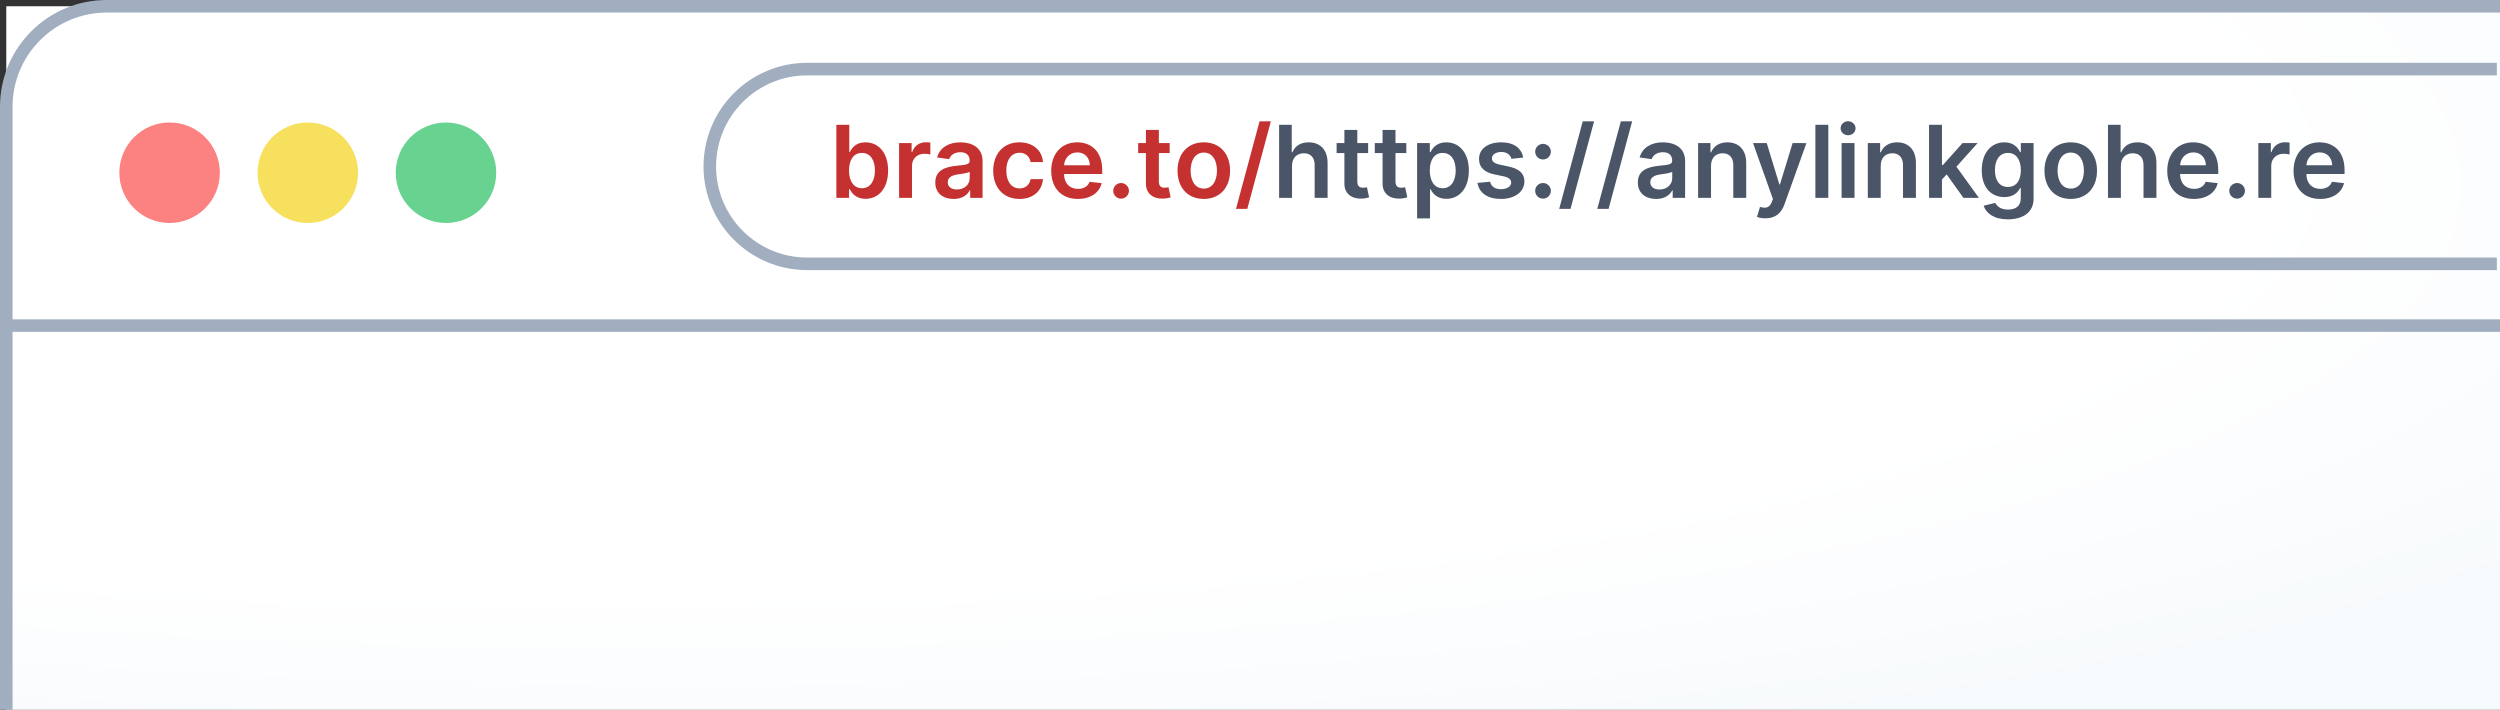 <svg width="398" height="113" viewBox="0 0 398 113" fill="none" xmlns="http://www.w3.org/2000/svg">
<rect x="0" y="0" width="398" height="113" fill="#333333" stroke="none"/>
<path d="M1 1H398V113H1V1Z" fill="url(#paint0_radial)"/>
<path d="M1 113V51.834M398 1H17C8.163 1 1 8.163 1 17V51.834M1 51.834H398" stroke="#A0AEC0" stroke-width="2"/>
<circle cx="27" cy="27.5" r="8" fill="#FC8181"/>
<circle cx="49" cy="27.5" r="8" fill="#F6E05E"/>
<circle cx="71" cy="27.5" r="8" fill="#68D391"/>
<path d="M397.5 11H128.5C119.94 11 113 17.94 113 26.5V26.5C113 35.06 119.94 42 128.5 42H397.5" stroke="#A0AEC0" stroke-width="2"/>
<path d="M133.148 31.5H135.17V30.125H135.29C135.614 30.761 136.29 31.653 137.79 31.653C139.847 31.653 141.386 30.023 141.386 27.148C141.386 24.239 139.801 22.659 137.784 22.659C136.244 22.659 135.602 23.585 135.29 24.216H135.205V19.864H133.148V31.5ZM135.165 27.136C135.165 25.443 135.892 24.347 137.216 24.347C138.585 24.347 139.29 25.511 139.29 27.136C139.29 28.773 138.574 29.966 137.216 29.966C135.903 29.966 135.165 28.829 135.165 27.136ZM143.135 31.5H145.192V26.369C145.192 25.261 146.027 24.477 147.158 24.477C147.504 24.477 147.936 24.54 148.112 24.597V22.704C147.925 22.671 147.601 22.648 147.374 22.648C146.374 22.648 145.538 23.216 145.22 24.227H145.129V22.773H143.135V31.5ZM151.818 31.676C153.188 31.676 154.006 31.034 154.381 30.301H154.449V31.5H156.426V25.659C156.426 23.352 154.545 22.659 152.881 22.659C151.045 22.659 149.636 23.477 149.182 25.068L151.102 25.341C151.307 24.744 151.886 24.233 152.892 24.233C153.847 24.233 154.369 24.722 154.369 25.579V25.614C154.369 26.204 153.75 26.233 152.21 26.398C150.517 26.579 148.898 27.085 148.898 29.051C148.898 30.767 150.153 31.676 151.818 31.676ZM152.352 30.165C151.494 30.165 150.881 29.773 150.881 29.017C150.881 28.227 151.568 27.898 152.489 27.767C153.028 27.693 154.108 27.557 154.375 27.341V28.369C154.375 29.341 153.591 30.165 152.352 30.165ZM162.301 31.671C164.494 31.671 165.892 30.369 166.04 28.517H164.074C163.898 29.454 163.222 29.994 162.318 29.994C161.034 29.994 160.205 28.921 160.205 27.136C160.205 25.375 161.051 24.318 162.318 24.318C163.307 24.318 163.915 24.954 164.074 25.796H166.04C165.898 23.903 164.42 22.659 162.29 22.659C159.733 22.659 158.119 24.506 158.119 27.171C158.119 29.812 159.693 31.671 162.301 31.671ZM171.592 31.671C173.626 31.671 175.024 30.676 175.388 29.159L173.467 28.943C173.189 29.682 172.507 30.068 171.621 30.068C170.291 30.068 169.411 29.193 169.393 27.699H175.473V27.068C175.473 24.006 173.632 22.659 171.484 22.659C168.984 22.659 167.354 24.494 167.354 27.188C167.354 29.926 168.962 31.671 171.592 31.671ZM169.399 26.312C169.462 25.199 170.286 24.261 171.513 24.261C172.695 24.261 173.49 25.125 173.501 26.312H169.399ZM178.48 31.625C179.151 31.625 179.724 31.068 179.73 30.375C179.724 29.693 179.151 29.136 178.48 29.136C177.787 29.136 177.224 29.693 177.23 30.375C177.224 31.068 177.787 31.625 178.48 31.625ZM186.212 22.773H184.49V20.682H182.433V22.773H181.195V24.364H182.433V29.216C182.422 30.858 183.615 31.665 185.161 31.619C185.746 31.602 186.149 31.489 186.371 31.415L186.024 29.807C185.911 29.835 185.678 29.886 185.422 29.886C184.905 29.886 184.49 29.704 184.49 28.875V24.364H186.212V22.773ZM191.645 31.671C194.202 31.671 195.827 29.869 195.827 27.171C195.827 24.466 194.202 22.659 191.645 22.659C189.088 22.659 187.463 24.466 187.463 27.171C187.463 29.869 189.088 31.671 191.645 31.671ZM191.656 30.023C190.241 30.023 189.548 28.761 189.548 27.165C189.548 25.568 190.241 24.29 191.656 24.29C193.048 24.29 193.741 25.568 193.741 27.165C193.741 28.761 193.048 30.023 191.656 30.023ZM202.322 19.318H200.521L196.771 33.25H198.572L202.322 19.318Z" fill="#C53030"/>
<path d="M205.692 26.386C205.692 25.125 206.476 24.398 207.578 24.398C208.658 24.398 209.294 25.085 209.294 26.261V31.5H211.351V25.943C211.351 23.835 210.158 22.659 208.345 22.659C207.004 22.659 206.152 23.267 205.749 24.256H205.646V19.864H203.635V31.5H205.692V26.386ZM217.805 22.773H216.084V20.682H214.027V22.773H212.788V24.364H214.027V29.216C214.016 30.858 215.209 31.665 216.754 31.619C217.339 31.602 217.743 31.489 217.964 31.415L217.618 29.807C217.504 29.835 217.271 29.886 217.016 29.886C216.499 29.886 216.084 29.704 216.084 28.875V24.364H217.805V22.773ZM223.884 22.773H222.162V20.682H220.105V22.773H218.866V24.364H220.105V29.216C220.094 30.858 221.287 31.665 222.832 31.619C223.418 31.602 223.821 31.489 224.043 31.415L223.696 29.807C223.582 29.835 223.349 29.886 223.094 29.886C222.577 29.886 222.162 29.704 222.162 28.875V24.364H223.884V22.773ZM225.604 34.773H227.661V30.125H227.746C228.07 30.761 228.746 31.653 230.246 31.653C232.303 31.653 233.842 30.023 233.842 27.148C233.842 24.239 232.257 22.659 230.24 22.659C228.7 22.659 228.058 23.585 227.746 24.216H227.626V22.773H225.604V34.773ZM227.621 27.136C227.621 25.443 228.348 24.347 229.672 24.347C231.041 24.347 231.746 25.511 231.746 27.136C231.746 28.773 231.03 29.966 229.672 29.966C228.359 29.966 227.621 28.829 227.621 27.136ZM242.501 25.079C242.217 23.602 241.036 22.659 238.99 22.659C236.888 22.659 235.456 23.693 235.462 25.307C235.456 26.579 236.24 27.421 237.916 27.767L239.405 28.079C240.206 28.256 240.581 28.579 240.581 29.074C240.581 29.671 239.933 30.119 238.956 30.119C238.013 30.119 237.399 29.71 237.223 28.926L235.217 29.119C235.473 30.722 236.82 31.671 238.962 31.671C241.143 31.671 242.683 30.54 242.689 28.886C242.683 27.642 241.882 26.881 240.234 26.523L238.746 26.204C237.859 26.006 237.507 25.699 237.513 25.193C237.507 24.602 238.161 24.193 239.018 24.193C239.967 24.193 240.467 24.71 240.626 25.284L242.501 25.079ZM245.652 31.625C246.322 31.625 246.896 31.068 246.902 30.375C246.896 29.693 246.322 29.136 245.652 29.136C244.959 29.136 244.396 29.693 244.402 30.375C244.396 31.068 244.959 31.625 245.652 31.625ZM245.652 25.392C246.322 25.392 246.896 24.835 246.902 24.142C246.896 23.46 246.322 22.903 245.652 22.903C244.959 22.903 244.396 23.46 244.402 24.142C244.396 24.835 244.959 25.392 245.652 25.392ZM253.776 19.318H251.974L248.224 33.25H250.026L253.776 19.318ZM259.838 19.318H258.037L254.287 33.25H256.088L259.838 19.318ZM263.662 31.676C265.031 31.676 265.849 31.034 266.224 30.301H266.293V31.5H268.27V25.659C268.27 23.352 266.389 22.659 264.724 22.659C262.889 22.659 261.48 23.477 261.026 25.068L262.946 25.341C263.151 24.744 263.73 24.233 264.736 24.233C265.69 24.233 266.213 24.722 266.213 25.579V25.614C266.213 26.204 265.594 26.233 264.054 26.398C262.361 26.579 260.741 27.085 260.741 29.051C260.741 30.767 261.997 31.676 263.662 31.676ZM264.196 30.165C263.338 30.165 262.724 29.773 262.724 29.017C262.724 28.227 263.412 27.898 264.332 27.767C264.872 27.693 265.952 27.557 266.219 27.341V28.369C266.219 29.341 265.435 30.165 264.196 30.165ZM272.395 26.386C272.395 25.125 273.156 24.398 274.241 24.398C275.304 24.398 275.94 25.097 275.94 26.261V31.5H277.997V25.943C278.003 23.852 276.81 22.659 275.009 22.659C273.702 22.659 272.804 23.284 272.406 24.256H272.304V22.773H270.338V31.5H272.395V26.386ZM281.054 34.756C282.656 34.756 283.582 33.926 284.077 32.557L287.582 22.784L285.384 22.773L283.366 29.364H283.276L281.264 22.773H279.082L282.247 31.682L282.071 32.153C281.679 33.119 281.088 33.193 280.19 32.938L279.713 34.534C279.991 34.653 280.491 34.756 281.054 34.756ZM291.067 19.864H289.01V31.5H291.067V19.864ZM293.182 31.5H295.239V22.773H293.182V31.5ZM294.216 21.534C294.869 21.534 295.403 21.034 295.403 20.421C295.403 19.801 294.869 19.301 294.216 19.301C293.557 19.301 293.023 19.801 293.023 20.421C293.023 21.034 293.557 21.534 294.216 21.534ZM299.411 26.386C299.411 25.125 300.172 24.398 301.257 24.398C302.32 24.398 302.956 25.097 302.956 26.261V31.5H305.013V25.943C305.018 23.852 303.825 22.659 302.024 22.659C300.717 22.659 299.82 23.284 299.422 24.256H299.32V22.773H297.354V31.5H299.411V26.386ZM307.104 31.5H309.161V28.568L309.911 27.767L312.581 31.5H315.041L311.462 26.54L314.842 22.773H312.439L309.303 26.278H309.161V19.864H307.104V31.5ZM319.649 34.92C322.007 34.92 323.746 33.841 323.746 31.642V22.773H321.717V24.216H321.604C321.291 23.585 320.638 22.659 319.098 22.659C317.081 22.659 315.496 24.239 315.496 27.108C315.496 29.954 317.081 31.375 319.092 31.375C320.587 31.375 321.286 30.574 321.604 29.932H321.706V31.585C321.706 32.835 320.854 33.364 319.683 33.364C318.445 33.364 317.899 32.778 317.649 32.301L315.797 32.75C316.172 33.938 317.428 34.92 319.649 34.92ZM319.666 29.761C318.308 29.761 317.592 28.704 317.592 27.097C317.592 25.511 318.297 24.347 319.666 24.347C320.99 24.347 321.717 25.443 321.717 27.097C321.717 28.761 320.979 29.761 319.666 29.761ZM329.661 31.671C332.217 31.671 333.842 29.869 333.842 27.171C333.842 24.466 332.217 22.659 329.661 22.659C327.104 22.659 325.479 24.466 325.479 27.171C325.479 29.869 327.104 31.671 329.661 31.671ZM329.672 30.023C328.257 30.023 327.564 28.761 327.564 27.165C327.564 25.568 328.257 24.29 329.672 24.29C331.064 24.29 331.757 25.568 331.757 27.165C331.757 28.761 331.064 30.023 329.672 30.023ZM337.645 26.386C337.645 25.125 338.429 24.398 339.531 24.398C340.611 24.398 341.247 25.085 341.247 26.261V31.5H343.304V25.943C343.304 23.835 342.111 22.659 340.298 22.659C338.957 22.659 338.105 23.267 337.702 24.256H337.599V19.864H335.588V31.5H337.645V26.386ZM349.264 31.671C351.298 31.671 352.696 30.676 353.06 29.159L351.139 28.943C350.861 29.682 350.179 30.068 349.293 30.068C347.963 30.068 347.082 29.193 347.065 27.699H353.145V27.068C353.145 24.006 351.304 22.659 349.156 22.659C346.656 22.659 345.026 24.494 345.026 27.188C345.026 29.926 346.634 31.671 349.264 31.671ZM347.071 26.312C347.134 25.199 347.957 24.261 349.185 24.261C350.366 24.261 351.162 25.125 351.173 26.312H347.071ZM356.152 31.625C356.822 31.625 357.396 31.068 357.402 30.375C357.396 29.693 356.822 29.136 356.152 29.136C355.459 29.136 354.896 29.693 354.902 30.375C354.896 31.068 355.459 31.625 356.152 31.625ZM359.526 31.5H361.582V26.369C361.582 25.261 362.418 24.477 363.548 24.477C363.895 24.477 364.327 24.54 364.503 24.597V22.704C364.315 22.671 363.991 22.648 363.764 22.648C362.764 22.648 361.929 23.216 361.611 24.227H361.52V22.773H359.526V31.5ZM369.374 31.671C371.408 31.671 372.805 30.676 373.169 29.159L371.249 28.943C370.97 29.682 370.288 30.068 369.402 30.068C368.072 30.068 367.192 29.193 367.175 27.699H373.254V27.068C373.254 24.006 371.413 22.659 369.266 22.659C366.766 22.659 365.135 24.494 365.135 27.188C365.135 29.926 366.743 31.671 369.374 31.671ZM367.18 26.312C367.243 25.199 368.067 24.261 369.294 24.261C370.476 24.261 371.271 25.125 371.283 26.312H367.18Z" fill="#4A5568"/>
<defs>
<radialGradient id="paint0_radial" cx="0" cy="0" r="1" gradientUnits="userSpaceOnUse" gradientTransform="translate(5.634 5.634) rotate(3.553) scale(479.819 117.09)">
<stop offset="0.74" stop-color="white"/>
<stop offset="0.982" stop-color="#F7FAFC"/>
</radialGradient>
</defs>
</svg>
